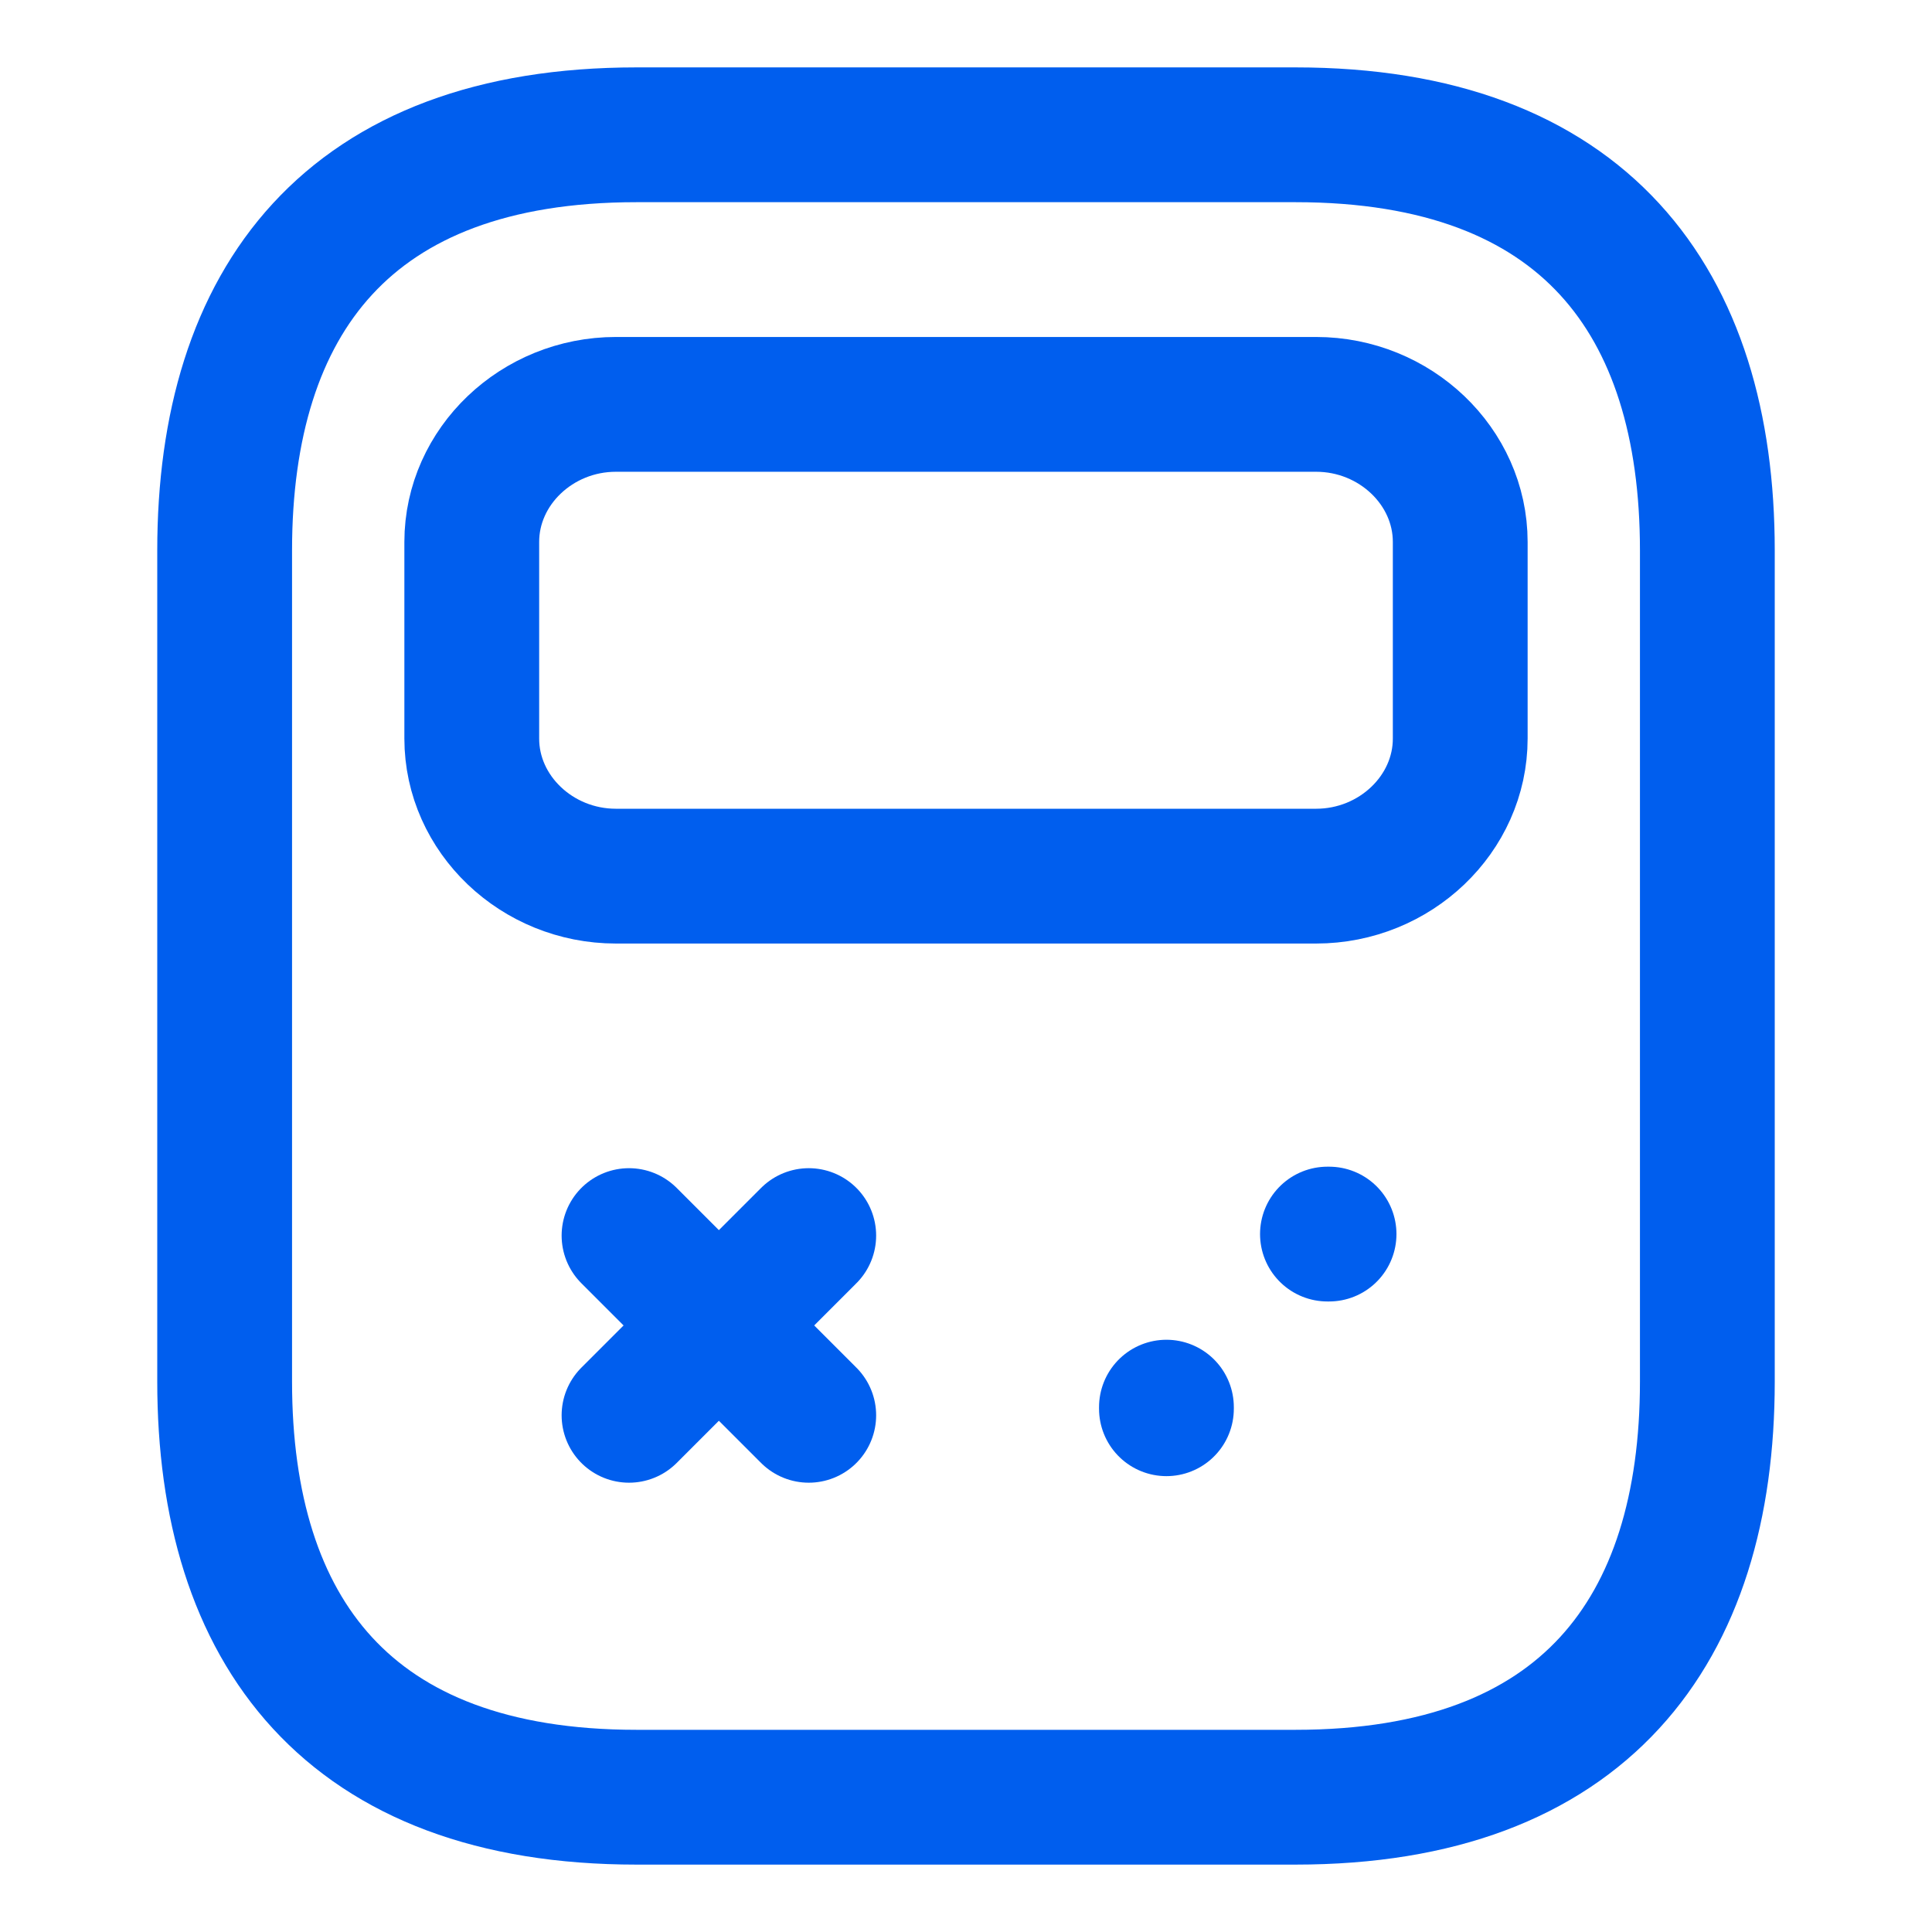 <svg width="86" height="86" viewBox="0 0 86 86" fill="none" xmlns="http://www.w3.org/2000/svg">
<path d="M76 24.5V61.5C76 72.6 70.5 80 57.667 80H28.333C15.5 80 10 72.6 10 61.5V24.5C10 13.4 15.5 6 28.333 6H57.667C70.5 6 76 13.4 76 24.5Z" stroke="#005EEE" stroke-width="6" stroke-miterlimit="10" stroke-linecap="round" stroke-linejoin="round"/>
<path d="M58.583 39H27.417C23.897 39 21 36.235 21 32.875V24.125C21 20.765 23.897 18 27.417 18H58.583C62.103 18 65 20.765 65 24.125V32.875C65 36.235 62.103 39 58.583 39Z" stroke="#005EEE" stroke-width="6" stroke-miterlimit="10" stroke-linecap="round" stroke-linejoin="round"/>
<path d="M36 55L28 63" stroke="#005EEE" stroke-width="6" stroke-miterlimit="10" stroke-linecap="round" stroke-linejoin="round"/>
<path d="M28 55L36 63" stroke="#005EEE" stroke-width="6" stroke-miterlimit="10" stroke-linecap="round" stroke-linejoin="round"/>
<path d="M59.089 54.933H59.161" stroke="#005EEE" stroke-width="6" stroke-miterlimit="10" stroke-linecap="round" stroke-linejoin="round"/>
<path d="M51.922 62.708V62.637" stroke="#005EEE" stroke-width="6" stroke-miterlimit="10" stroke-linecap="round" stroke-linejoin="round"/>
</svg>
